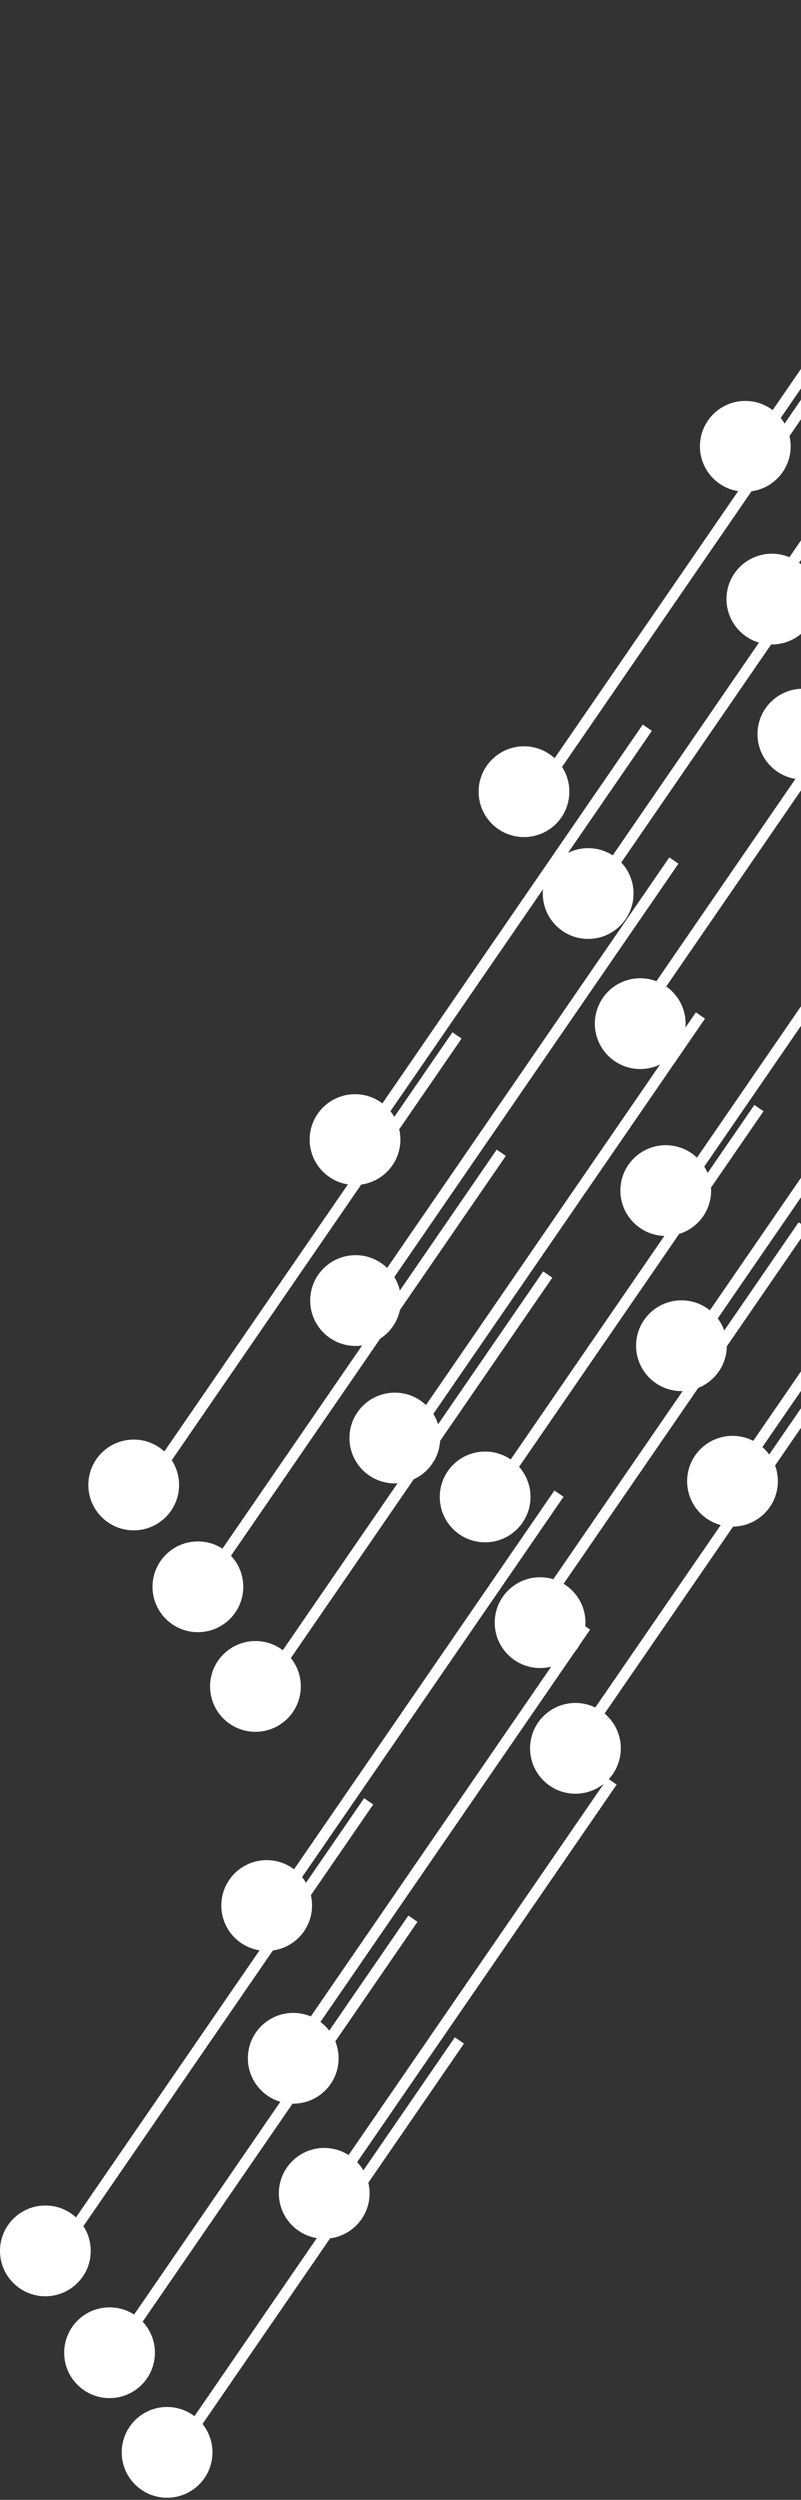 <svg width="459" height="1432" viewBox="0 0 459 1432" fill="none" xmlns="http://www.w3.org/2000/svg">
<rect x="0" y="0" width="459" height="1432" fill="#333333" stroke="none"/>
<path d="M543.959 458.47L377.09 701.159" stroke="white" stroke-width="6.341"/>
<path d="M559.177 534.563L392.309 777.251" stroke="white" stroke-width="6.341"/>
<path d="M574.395 623.337L407.527 866.025" stroke="white" stroke-width="6.341"/>
<path d="M486.893 771.717L320.025 1014.41" stroke="white" stroke-width="6.341"/>
<path d="M460.26 701.965L293.392 944.654" stroke="white" stroke-width="6.341"/>
<path d="M434.895 634.751L268.027 877.439" stroke="white" stroke-width="6.341"/>
<circle cx="381.497" cy="681.998" r="25.998" fill="white"/>
<circle cx="390.497" cy="770.873" r="25.998" fill="white"/>
<circle cx="419.745" cy="848.498" r="25.998" fill="white"/>
<circle cx="329.745" cy="1001.5" r="25.998" fill="white"/>
<circle cx="309.496" cy="929.498" r="25.998" fill="white"/>
<circle cx="277.996" cy="857.498" r="25.998" fill="white"/>
<path d="M320.318 855.596L153.45 1098.28" stroke="white" stroke-width="6.341"/>
<path d="M335.537 931.688L168.668 1174.38" stroke="white" stroke-width="6.341"/>
<path d="M350.755 1020.46L183.887 1263.15" stroke="white" stroke-width="6.341"/>
<path d="M263.251 1168.84L96.382 1411.53" stroke="white" stroke-width="6.341"/>
<path d="M236.618 1099.09L69.749 1341.78" stroke="white" stroke-width="6.341"/>
<path d="M211.255 1031.88L44.387 1274.56" stroke="white" stroke-width="6.341"/>
<circle cx="152.816" cy="1091.54" r="25.998" fill="white"/>
<circle cx="168.034" cy="1179.05" r="25.998" fill="white"/>
<circle cx="185.792" cy="1256.41" r="25.998" fill="white"/>
<circle cx="95.746" cy="1404.79" r="25.998" fill="white"/>
<circle cx="62.775" cy="1347.72" r="25.998" fill="white"/>
<circle cx="25.997" cy="1289.38" r="25.998" fill="white"/>
<path d="M594.583 19.721L427.715 262.409" stroke="white" stroke-width="6.341"/>
<path d="M609.802 95.813L442.933 338.501" stroke="white" stroke-width="6.341"/>
<path d="M625.02 184.587L458.152 427.275" stroke="white" stroke-width="6.341"/>
<path d="M537.516 332.967L370.647 575.655" stroke="white" stroke-width="6.341"/>
<path d="M510.883 263.215L344.014 505.904" stroke="white" stroke-width="6.341"/>
<path d="M485.52 196.001L318.652 438.689" stroke="white" stroke-width="6.341"/>
<circle cx="427.081" cy="255.668" r="25.998" fill="white"/>
<circle cx="442.299" cy="343.174" r="25.998" fill="white"/>
<circle cx="460.057" cy="420.534" r="25.998" fill="white"/>
<circle cx="366.869" cy="586.373" r="25.998" fill="white"/>
<circle cx="337.04" cy="511.845" r="25.998" fill="white"/>
<circle cx="300.262" cy="453.507" r="25.998" fill="white"/>
<path d="M370.942 416.845L204.074 659.534" stroke="white" stroke-width="6.341"/>
<path d="M386.161 492.938L219.292 735.626" stroke="white" stroke-width="6.341"/>
<path d="M401.379 581.712L234.511 824.4" stroke="white" stroke-width="6.341"/>
<path d="M313.875 730.092L147.006 972.78" stroke="white" stroke-width="6.341"/>
<path d="M287.242 660.341L120.373 903.029" stroke="white" stroke-width="6.341"/>
<path d="M261.879 593.126L95.011 835.814" stroke="white" stroke-width="6.341"/>
<circle cx="203.442" cy="652.793" r="25.998" fill="white"/>
<circle cx="203.747" cy="744.998" r="25.998" fill="white"/>
<circle cx="226.246" cy="823.748" r="25.998" fill="white"/>
<circle cx="146.372" cy="966.039" r="25.998" fill="white"/>
<circle cx="113.398" cy="908.97" r="25.998" fill="white"/>
<circle cx="76.621" cy="850.633" r="25.998" fill="white"/>
</svg>
